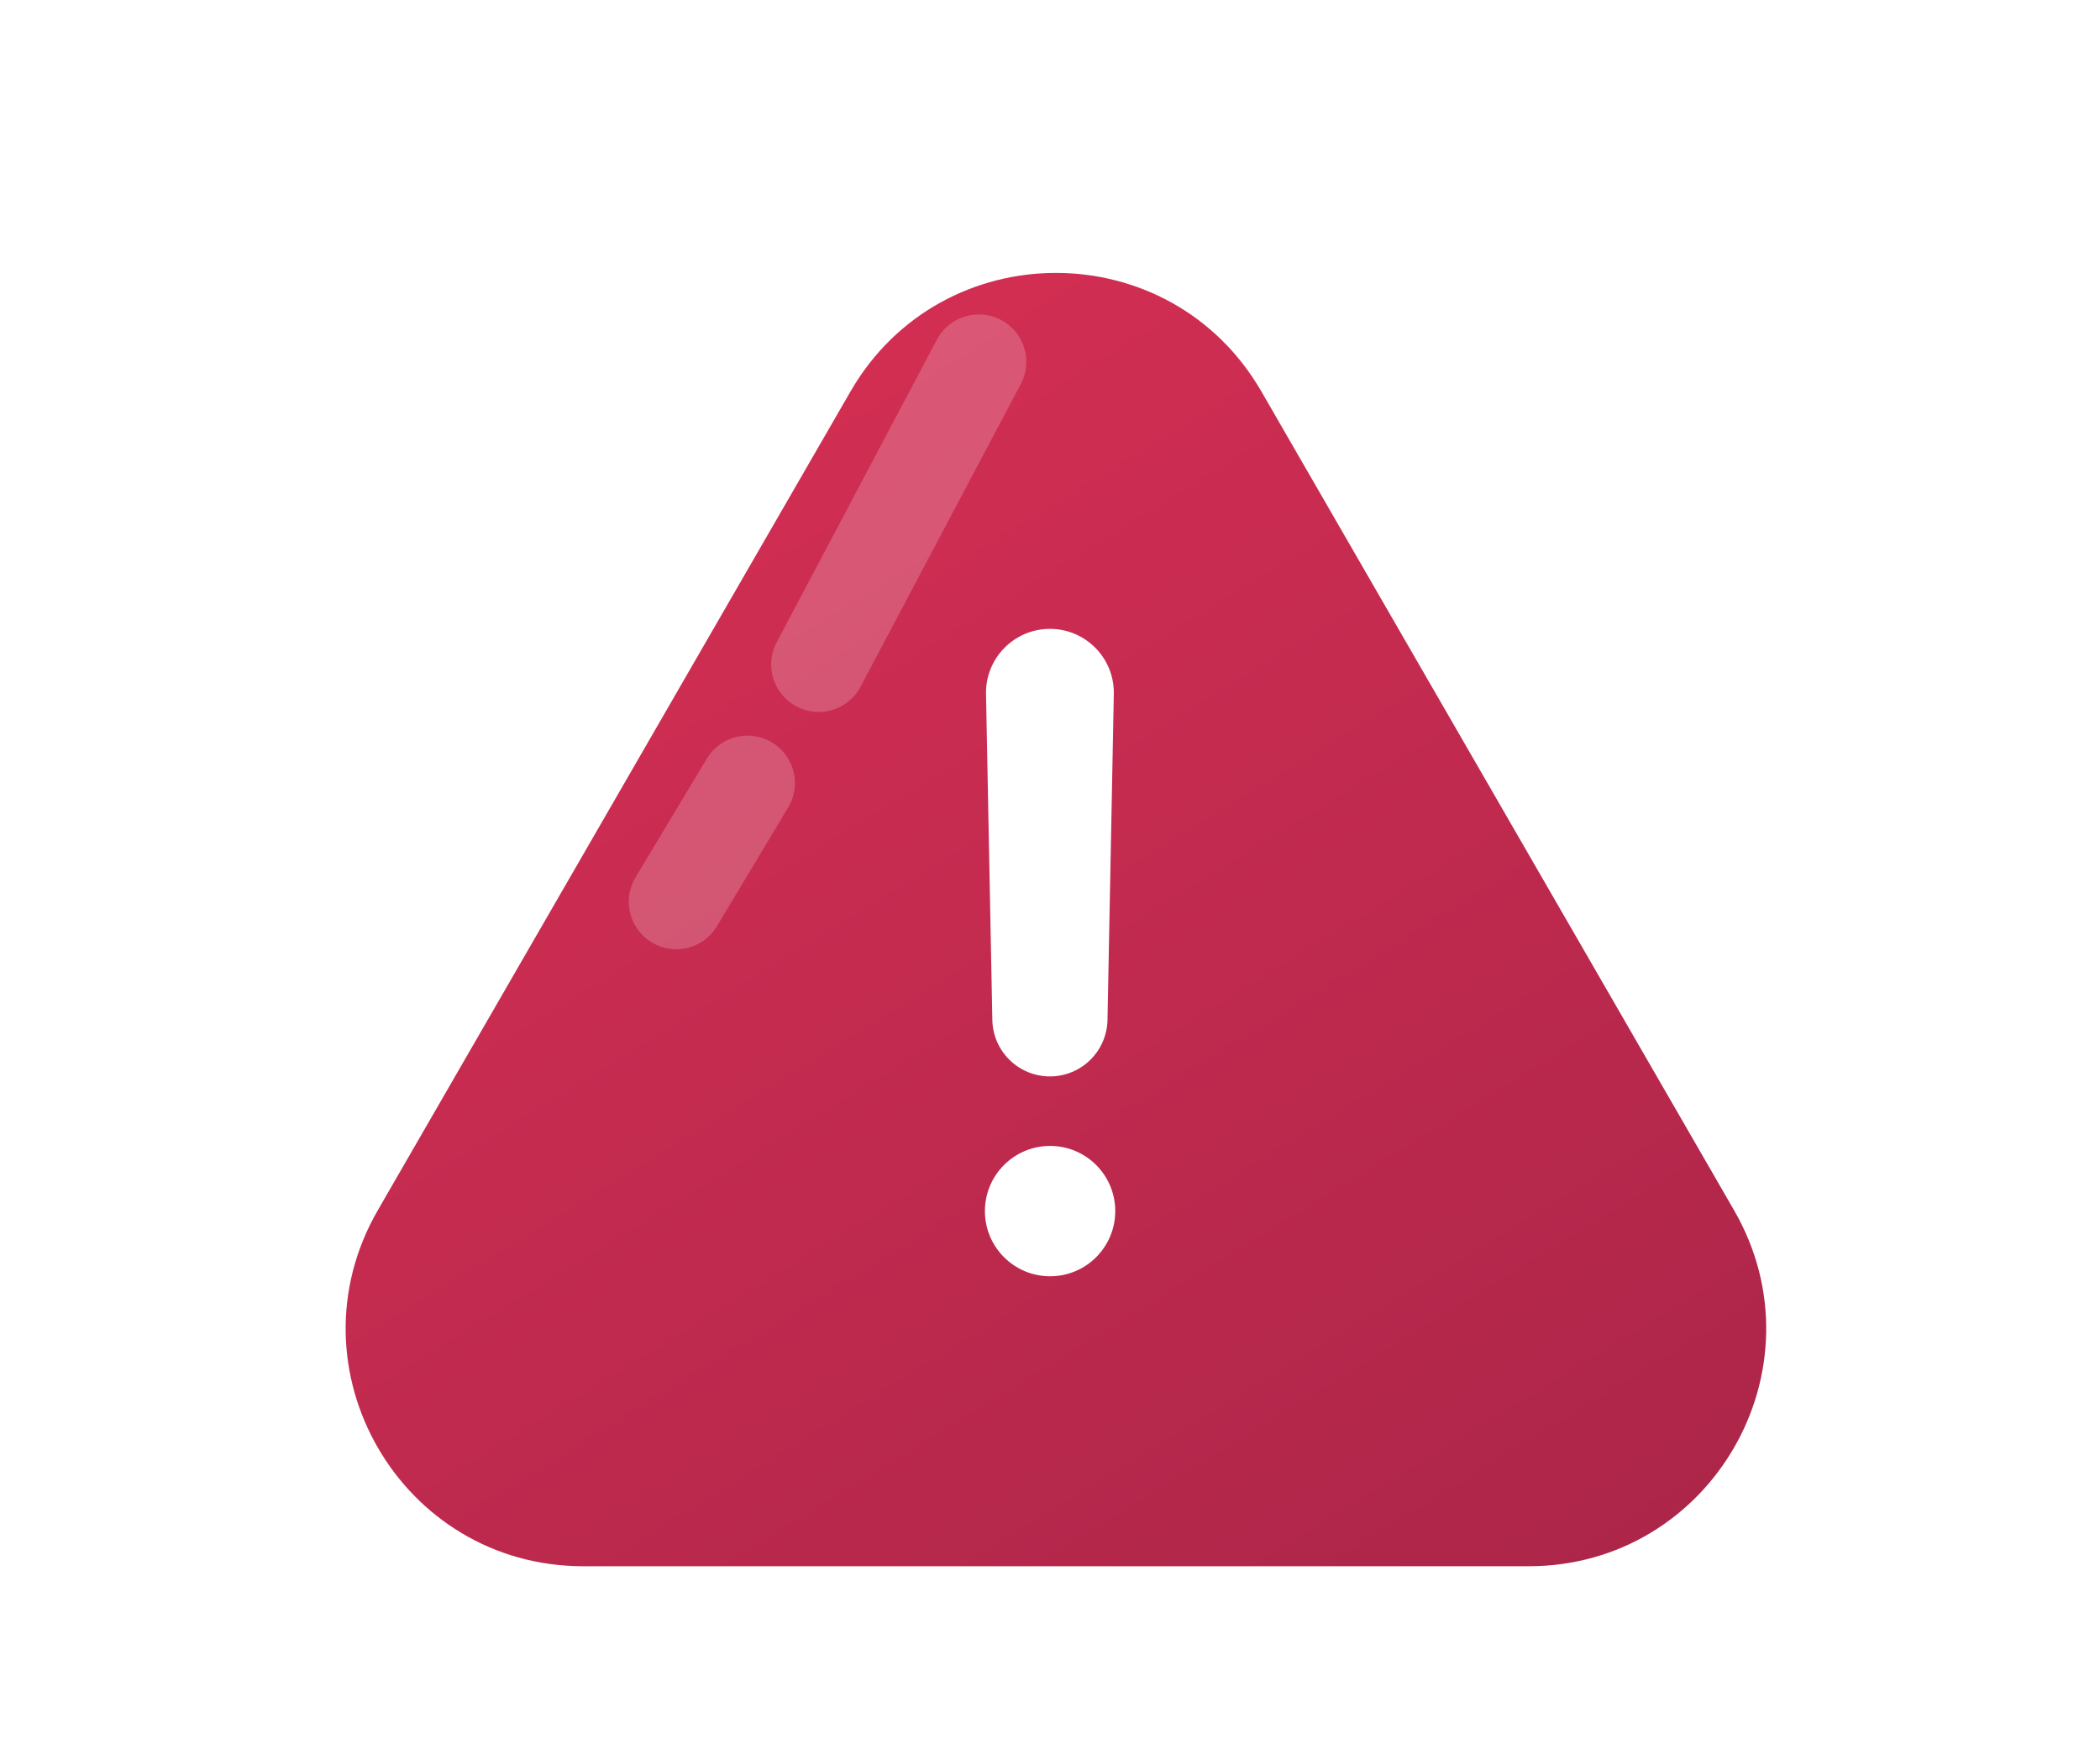 <svg width="177" height="147" viewBox="0 0 177 147" fill="none" xmlns="http://www.w3.org/2000/svg">
    <defs>
        <filter id="filter0_d_5_46388" x="14.133" y="8" width="149.734" height="139" filterUnits="userSpaceOnUse" color-interpolation-filters="sRGB">
            <feFlood flood-opacity="0" result="BackgroundImageFix"/>
            <feColorMatrix in="SourceAlpha" type="matrix" values="0 0 0 0 0 0 0 0 0 0 0 0 0 0 0 0 0 0 127 0" result="hardAlpha"/>
            <feOffset dy="12"/>
            <feGaussianBlur stdDeviation="7.5"/>
            <feComposite in2="hardAlpha" operator="out"/>
            <feColorMatrix type="matrix" values="0 0 0 0 0.678 0 0 0 0 0.145 0 0 0 0 0.286 0 0 0 0.35 0"/>
            <feBlend mode="normal" in2="BackgroundImageFix" result="effect1_dropShadow_5_46388"/>
            <feBlend mode="normal" in="SourceGraphic" in2="effect1_dropShadow_5_46388" result="shape"/>
        </filter>
        <linearGradient id="paint0_linear_5_46388" x1="43.85" y1="-2.55" x2="190.05" y2="236.1" gradientUnits="userSpaceOnUse">
            <stop stop-color="#DC3055"/>
            <stop offset="1" stop-color="#851D40"/>
        </linearGradient>
    </defs>
    <g filter="url(#filter0_d_5_46388)">

        <path d="M71.68 21C79.377 7.667 98.623 7.667 106.321 21L146.158 90C153.856 103.333 144.233 120 128.837 120H49.163C33.767 120 24.144 103.333 31.842 90L71.68 21Z" fill="url(#paint0_linear_5_46388)"/>
        <path opacity="0.2" d="M82.5 18.5L69 44" stroke="white" stroke-width="8" stroke-linecap="round"/>
        <path opacity="0.2" d="M63 54L57 64" stroke="white" stroke-width="8" stroke-linecap="round"/>
        <path d="M83.64 73.958C83.691 76.601 85.849 78.718 88.493 78.718C91.137 78.718 93.294 76.601 93.346 73.958L93.879 46.492C93.938 43.476 91.509 41 88.493 41C85.477 41 83.048 43.476 83.107 46.492L83.64 73.958Z" fill="white"/>
        <circle cx="88.507" cy="90.069" r="5.493" fill="white"/>
    </g>


</svg>
